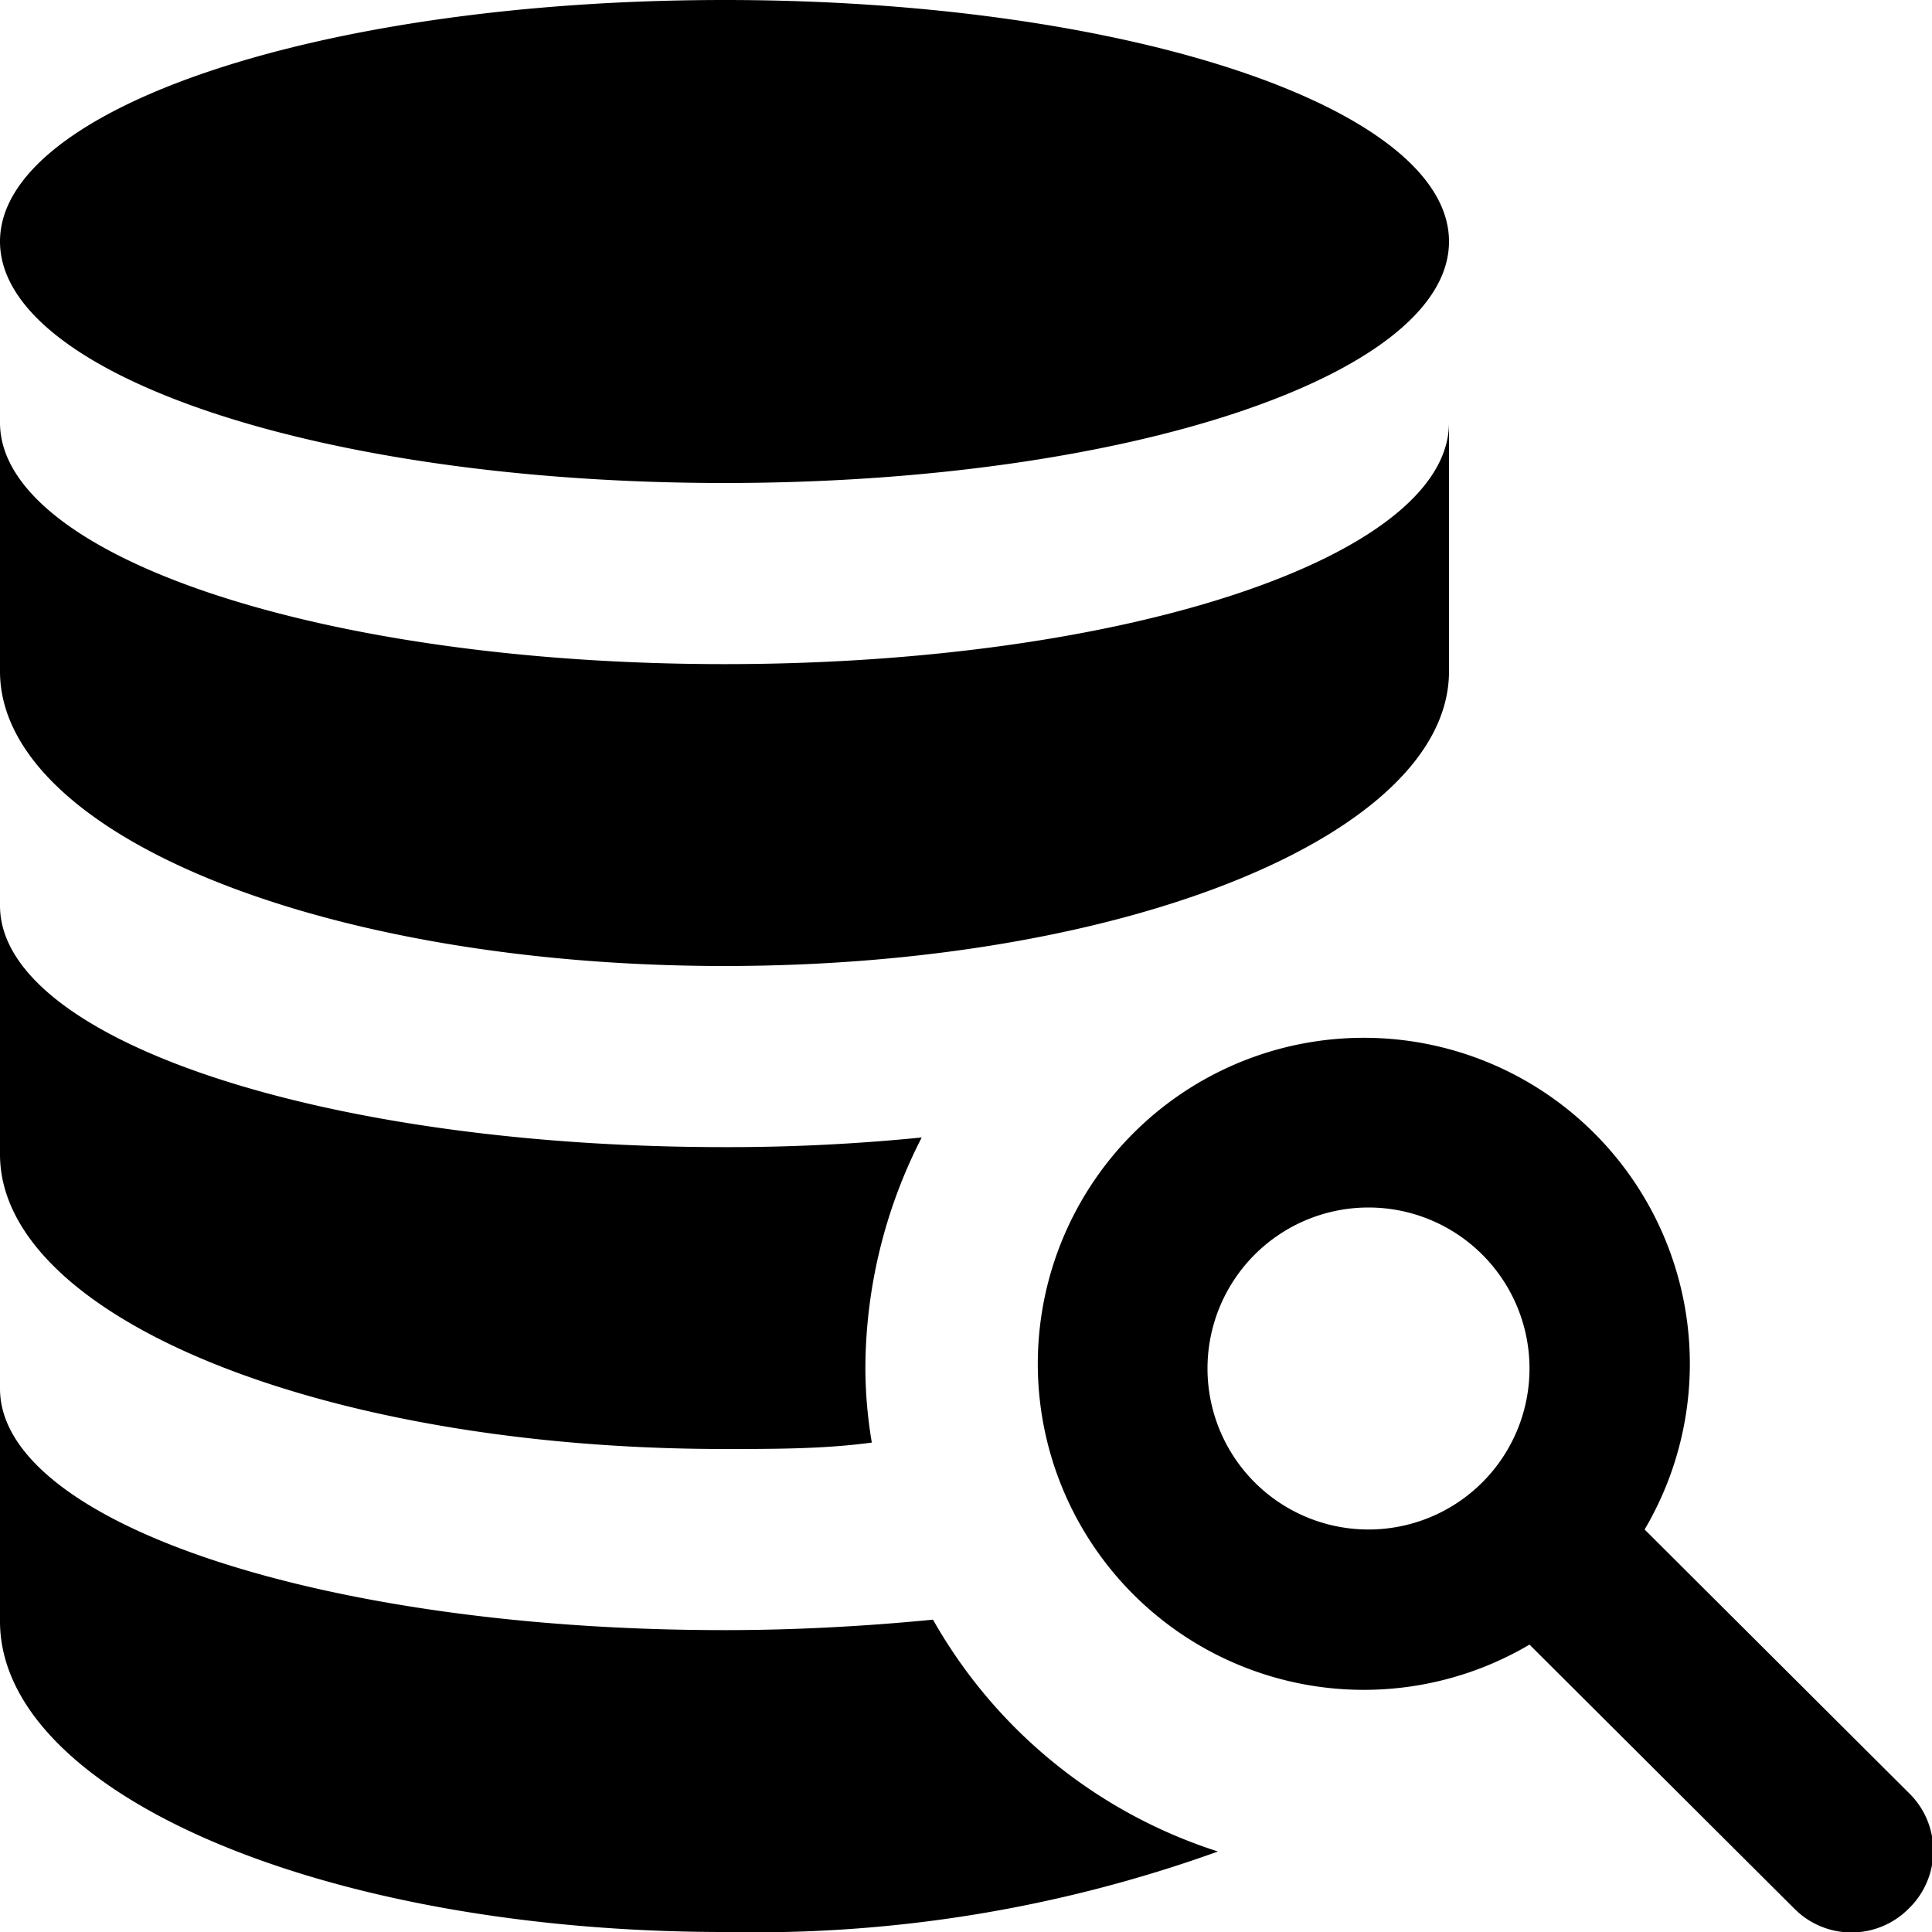 <svg id="ico-datasearch-24" xmlns="http://www.w3.org/2000/svg" width="24" height="24" viewBox="0 0 24 24"><path id="_Compound_Path_" data-name="&lt;Compound Path&gt;" d="M0,3C0,1.34,4,0,9,0s9,1.34,9,3S14,6,9,6,0,4.66,0,3ZM11.59,20.12c-.82.08-1.69.13-2.59.13-5,0-9-1.34-9-3v2.89C0,22.27,4,24,9,24a17,17,0,0,0,6.13-1A6.26,6.26,0,0,1,11.59,20.12ZM9,12c5,0,9-1.64,9-3.66V5.25c0,1.66-4,3-9,3s-9-1.34-9-3V8.34C0,10.36,4,12,9,12Zm0,6c.63,0,1.24,0,1.83-.08a5.62,5.62,0,0,1-.08-.92,6.31,6.31,0,0,1,.7-2.87A24.07,24.07,0,0,1,9,14.25c-5,0-9-1.34-9-3v3.09C0,16.36,4,18,9,18Zm14.71,5.71a1,1,0,0,1-1.42,0L19,20.43A4.05,4.05,0,1,1,20.43,19l3.28,3.27A1,1,0,0,1,23.71,23.71ZM17,19a2,2,0,1,0-2-2A2,2,0,0,0,17,19Z"/></svg>